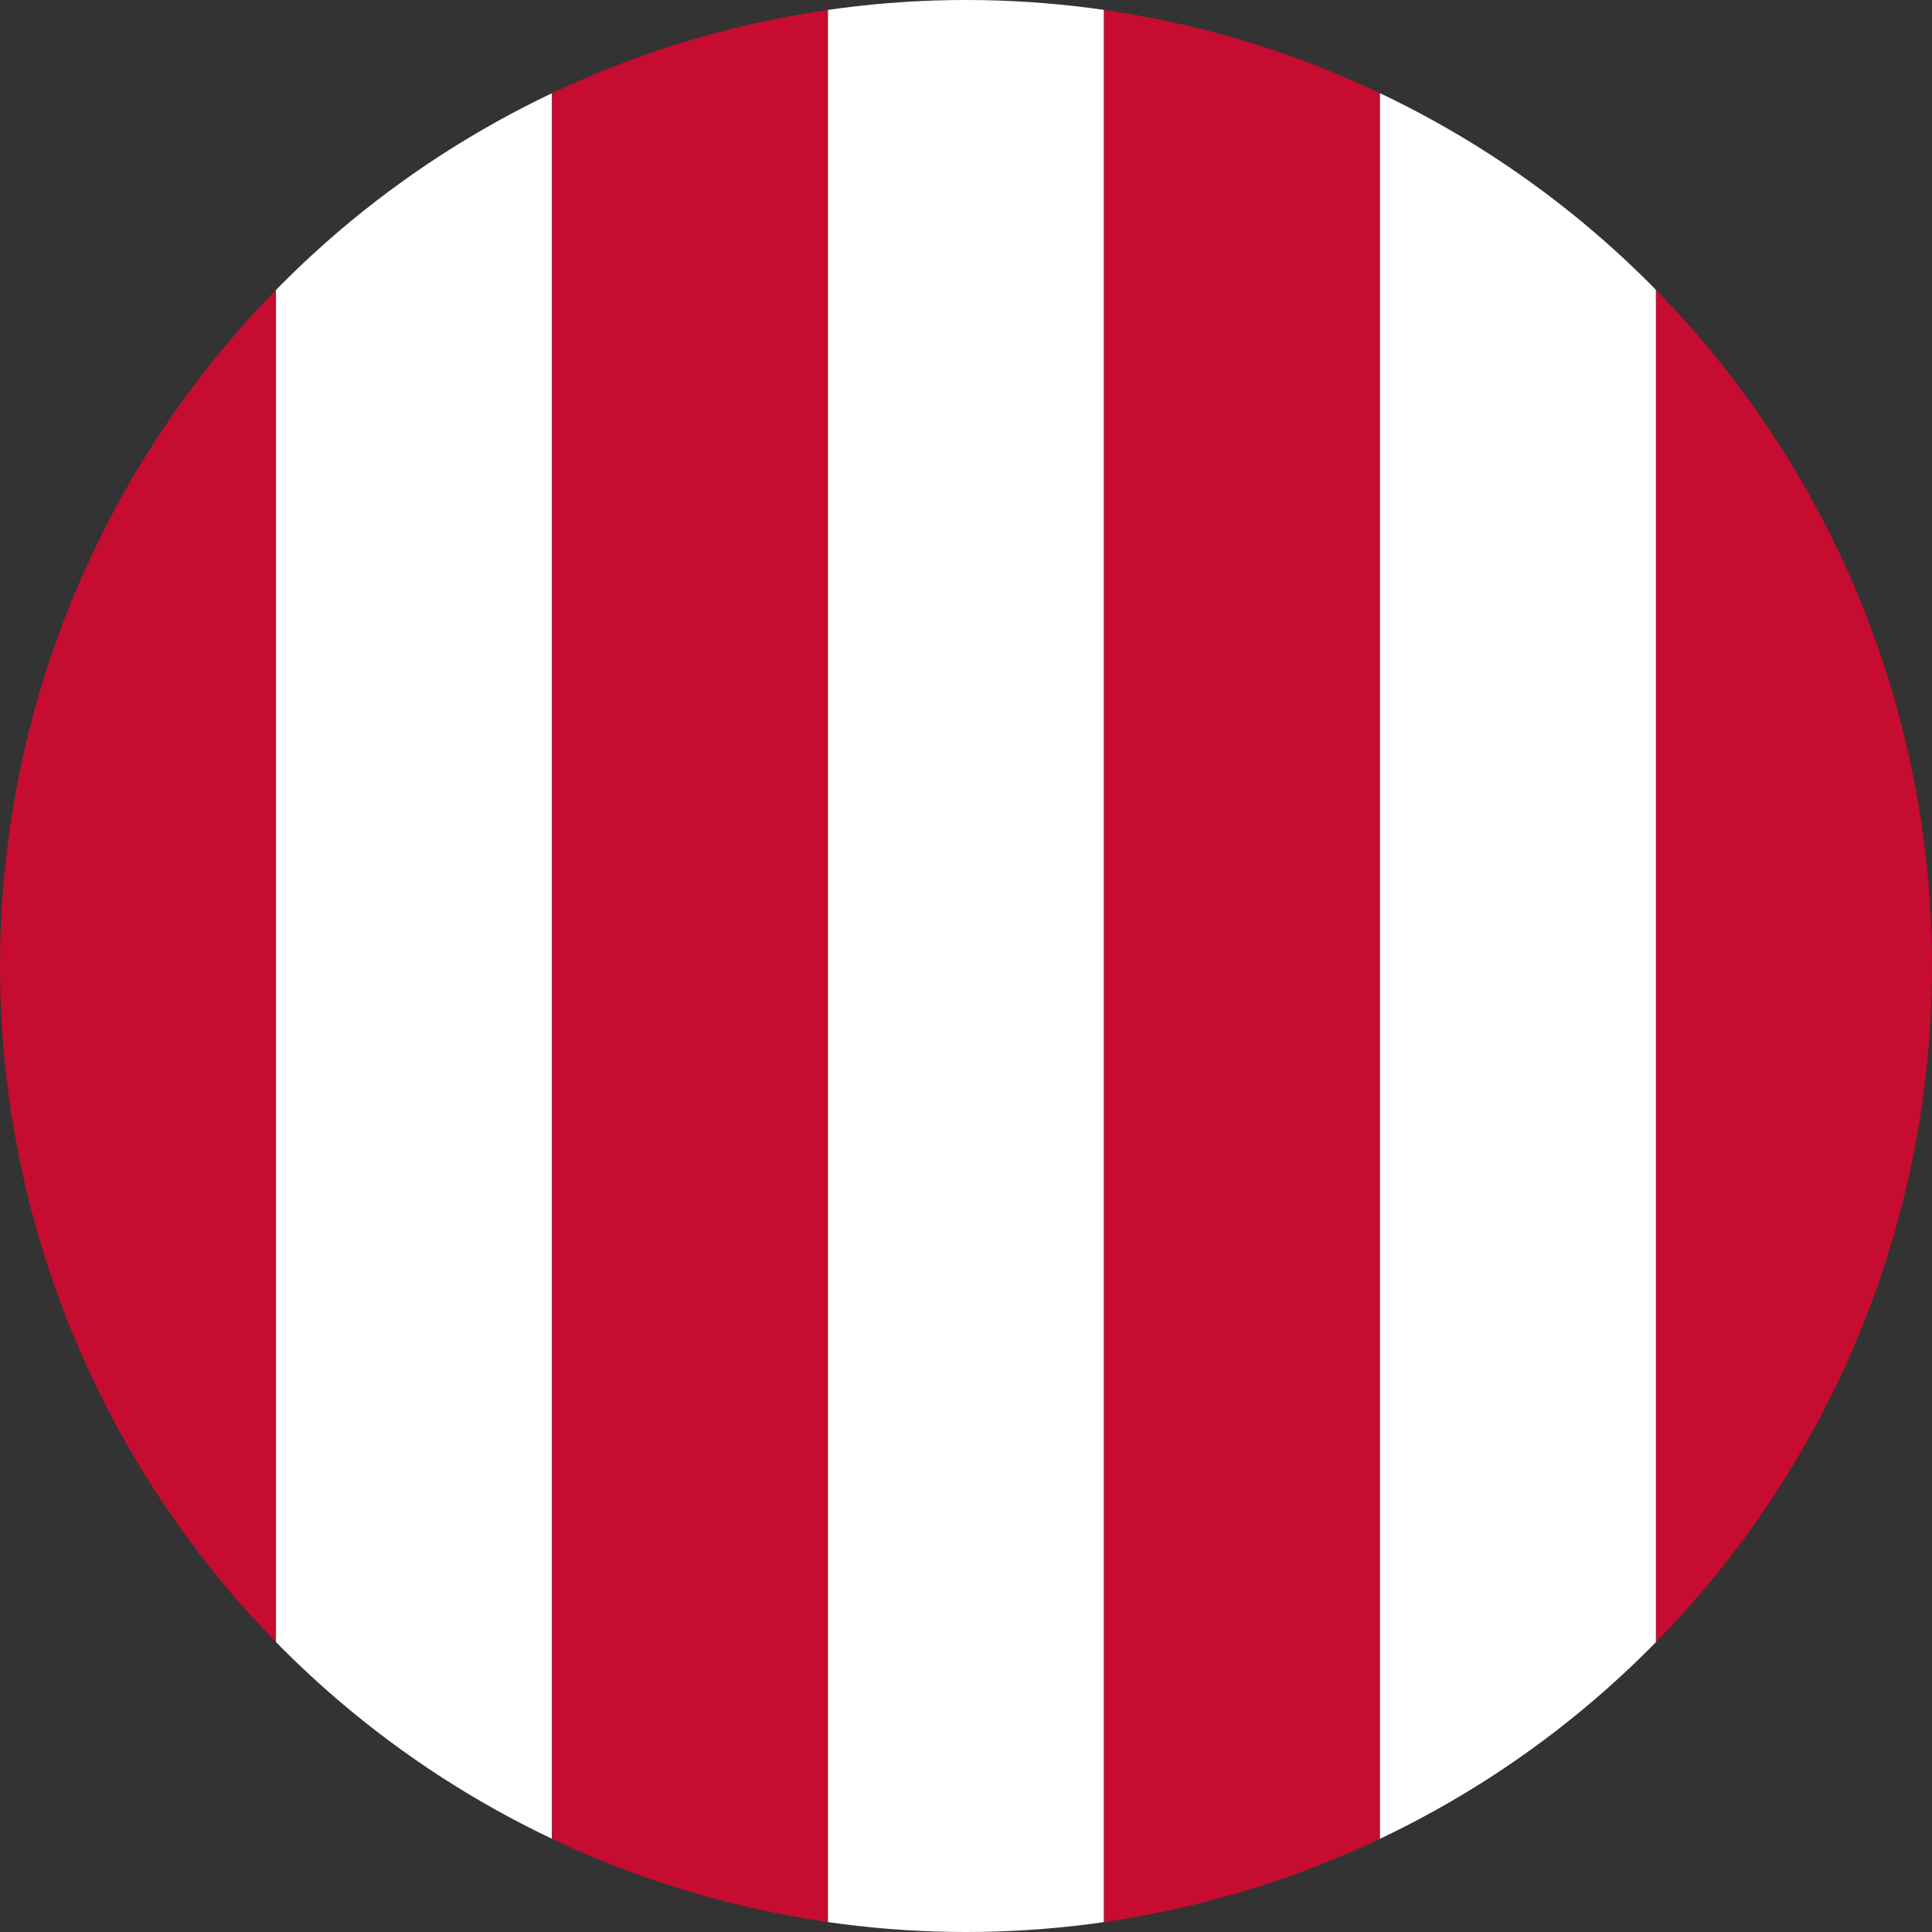 <!-- Edited by ChatGPT (SVG batch 32x32) -->
<svg xmlns="http://www.w3.org/2000/svg" width="32" height="32" viewBox="0 0 32 32" role="img" aria-label="Atletico Madrid 32x32 circle badge">
  <rect x="0" y="0" width="32" height="32" fill="#333333" stroke="none"/>
  <title>Atletico Madrid 32x32 circle badge</title>
  <defs><clipPath id="clip"><circle cx="16" cy="16" r="16"/></clipPath></defs>
  <g clip-path="url(#clip)">
    <rect x="0.0" y="0" width="4.571" height="32" fill="#C60C30"/>
    <rect x="4.571" y="0" width="4.571" height="32" fill="#FFFFFF"/>
    <rect x="9.143" y="0" width="4.571" height="32" fill="#C60C30"/>
    <rect x="13.714" y="0" width="4.571" height="32" fill="#FFFFFF"/>
    <rect x="18.286" y="0" width="4.571" height="32" fill="#C60C30"/>
    <rect x="22.857" y="0" width="4.571" height="32" fill="#FFFFFF"/>
    <rect x="27.429" y="0" width="4.571" height="32" fill="#C60C30"/>
  </g>
</svg>
<!-- Edited by ChatGPT end -->